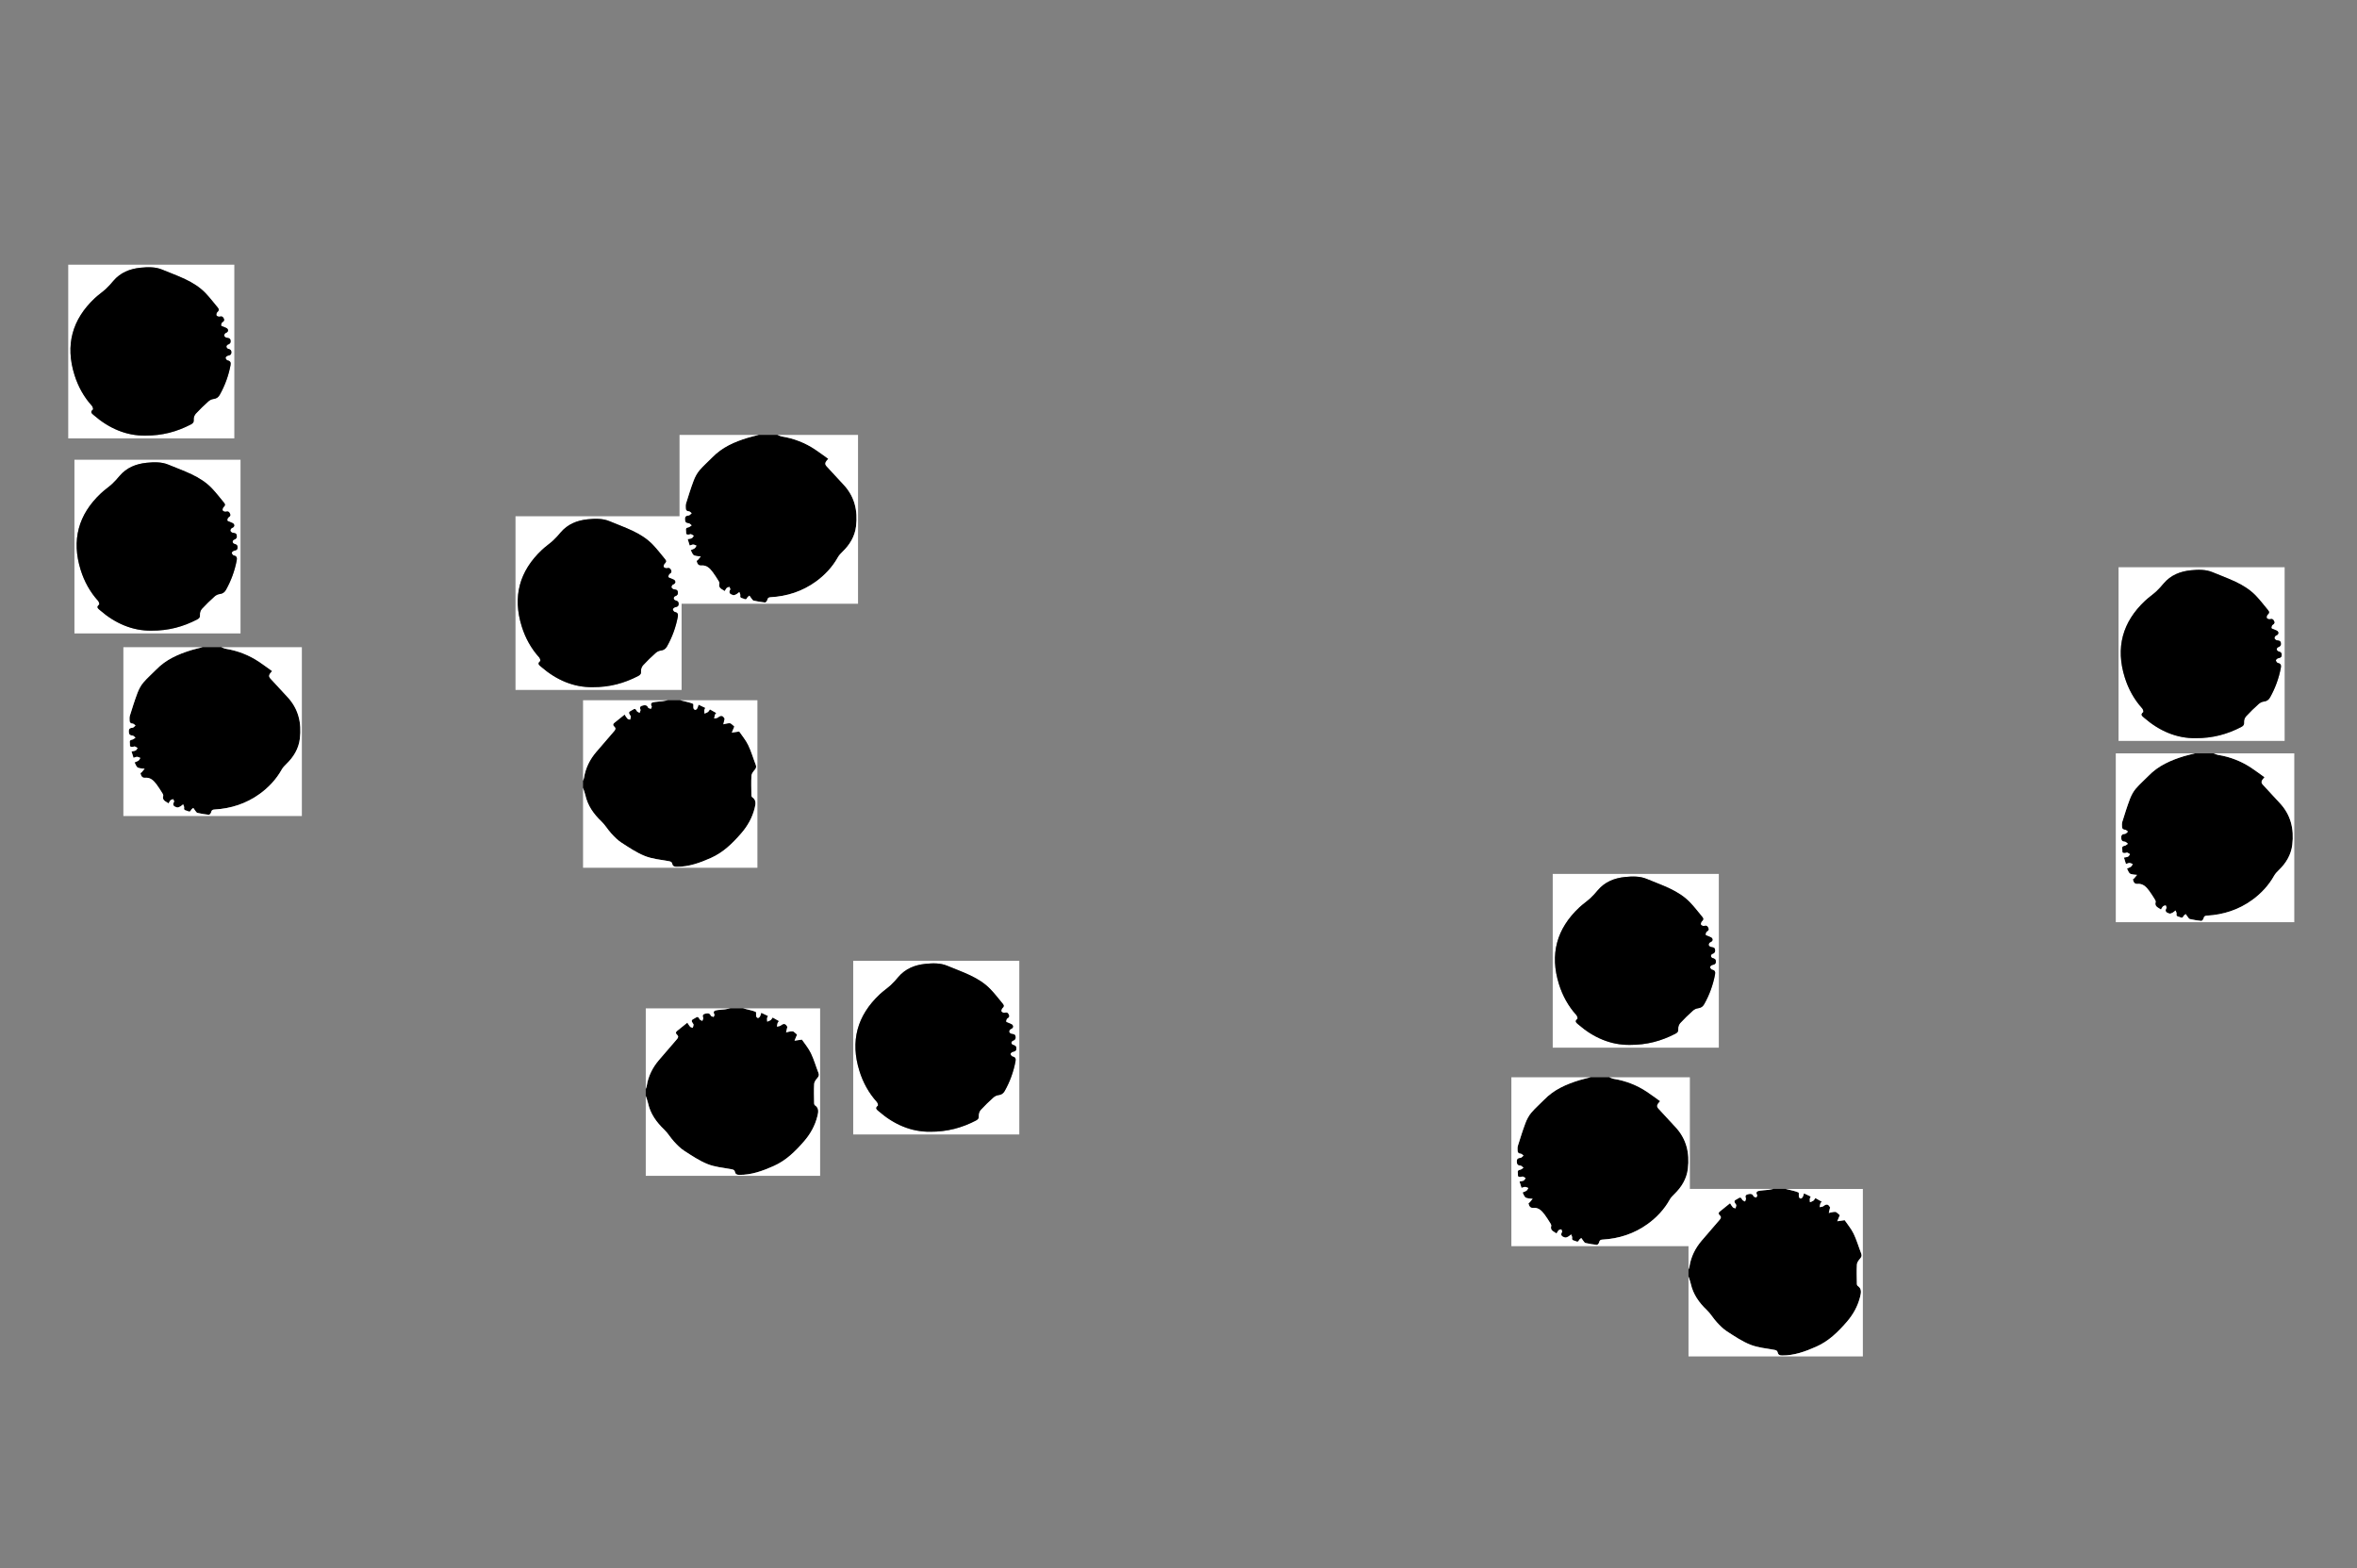 <?xml version="1.0" encoding="utf-8"?>
<!-- Generator: Adobe Illustrator 16.0.0, SVG Export Plug-In . SVG Version: 6.00 Build 0)  -->
<!DOCTYPE svg PUBLIC "-//W3C//DTD SVG 1.1//EN" "http://www.w3.org/Graphics/SVG/1.1/DTD/svg11.dtd">
<svg version="1.1" id="Water_1_" xmlns="http://www.w3.org/2000/svg" xmlns:xlink="http://www.w3.org/1999/xlink" x="0px" y="0px"
	 width="3420px" height="2275px" viewBox="0 0 3420 2275" enable-background="new 0 0 3420 2275" xml:space="preserve">
<rect x="0" y="0" width="3420" height="2275" fill="#808080" stroke="none"/>
<g id="US_Pacific_1_">
	<g id="Hawaiian_Preserve_xA0_Image_1_">
		<g>
			<g>
				<path fill="#FFFFFF" d="M108,919c0-84,0-168,0-252c80.333,0,160.667,0,241,0c0,84,0,168,0,252C268.667,919,188.333,919,108,919z
					 M219.889,915.005c24.837,0.122,45.935-5.781,65.944-16.101c3.116-1.607,4.692-3.285,4.276-7.32
					c-0.278-2.697,1.101-6.29,2.979-8.348c5.718-6.263,11.902-12.126,18.205-17.813c1.965-1.773,4.804-3.251,7.383-3.521
					c4.333-0.453,7.145-2.457,9.139-6c7.58-13.464,12.788-27.805,15.673-42.98c0.67-3.521,0.087-6.161-4.245-6.97
					c-1.245-0.231-2.762-2.302-2.957-3.696c-0.129-0.919,1.728-2.797,2.967-3.088c2.762-0.649,5.258-1.033,5.443-4.61
					c0.188-3.631-1.861-4.893-5.047-5.574c-0.924-0.198-2.058-1.851-2.127-2.899c-0.064-0.985,0.957-2.707,1.839-2.971
					c3.306-0.987,4.712-2.908,4.165-6.281c-0.583-3.591-3.463-3.291-6.069-3.882c-1.286-0.291-3.016-1.811-3.184-2.971
					c-0.172-1.192,1.036-3.42,2.126-3.802c3.081-1.077,4.268-3.224,2.956-5.676c-0.822-1.536-3.455-2.126-5.306-3.08
					c-1.458-0.752-4.063-1.245-4.2-2.149c-0.231-1.53,0.626-4.106,1.844-4.795c2.698-1.525,3.126-3.128,1.844-5.642
					c-1.206-2.364-2.688-3.361-5.628-2.464c-1.376,0.42-4.122-0.518-4.754-1.664c-0.626-1.134,0.075-3.955,1.17-4.889
					c2.478-2.111,2.792-3.947,0.802-6.327c-5.861-7.012-11.386-14.347-17.683-20.942c-17.278-18.099-40.876-25.009-62.984-34.319
					c-9.938-4.187-20.972-3.872-31.598-2.797c-15.343,1.552-29.068,6.938-39.409,19.135c-3.422,4.035-6.9,8.085-10.796,11.642
					c-5.155,4.705-11.019,8.642-16.105,13.412c-32.989,30.942-43.047,68.12-29.48,111.359c5.241,16.703,13.508,31.823,25.354,44.901
					c1.158,1.278,2.056,4.868,1.479,5.313c-4.864,3.749-1.313,5.961,1.246,8.192C167.191,904.597,192.482,915.399,219.889,915.005z"
					/>
				<path fill-rule="evenodd" clip-rule="evenodd" d="M219.889,915.005c-27.407,0.395-52.698-10.408-74.736-29.616
					c-2.56-2.231-6.11-4.443-1.246-8.192c0.578-0.445-0.321-4.035-1.479-5.313c-11.846-13.078-20.113-28.198-25.354-44.901
					c-13.567-43.239-3.509-80.417,29.48-111.359c5.086-4.771,10.95-8.707,16.105-13.412c3.896-3.557,7.375-7.606,10.796-11.642
					c10.34-12.196,24.065-17.583,39.409-19.135c10.626-1.075,21.66-1.39,31.598,2.797c22.107,9.311,45.706,16.221,62.984,34.319
					c6.297,6.596,11.822,13.931,17.683,20.942c1.99,2.38,1.676,4.216-0.802,6.327c-1.096,0.934-1.796,3.755-1.17,4.889
					c0.632,1.146,3.377,2.084,4.754,1.664c2.94-0.897,4.422,0.1,5.628,2.464c1.282,2.514,0.854,4.116-1.844,5.642
					c-1.218,0.688-2.075,3.265-1.844,4.795c0.137,0.904,2.743,1.397,4.2,2.149c1.851,0.954,4.484,1.544,5.306,3.08
					c1.312,2.452,0.125,4.599-2.956,5.676c-1.091,0.382-2.299,2.609-2.126,3.802c0.168,1.16,1.898,2.68,3.184,2.971
					c2.606,0.591,5.486,0.291,6.069,3.882c0.547,3.373-0.859,5.294-4.165,6.281c-0.882,0.264-1.903,1.985-1.839,2.971
					c0.069,1.049,1.203,2.701,2.127,2.899c3.186,0.682,5.235,1.943,5.047,5.574c-0.185,3.577-2.681,3.961-5.443,4.61
					c-1.24,0.291-3.096,2.169-2.967,3.088c0.195,1.395,1.712,3.465,2.957,3.696c4.332,0.809,4.915,3.448,4.245,6.97
					c-2.885,15.176-8.093,29.517-15.673,42.98c-1.995,3.543-4.807,5.547-9.139,6c-2.579,0.27-5.418,1.747-7.383,3.521
					c-6.303,5.688-12.487,11.551-18.205,17.813c-1.879,2.058-3.258,5.65-2.979,8.348c0.416,4.035-1.161,5.713-4.276,7.32
					C265.824,909.224,244.727,915.127,219.889,915.005z"/>
			</g>
		</g>
	</g>
	<g id="Poseidon_xA0_Image_1_">
		<g>
			<g>
				<path fill="#FFFFFF" d="M99,636c0-84,0-168,0-252c80.333,0,160.667,0,241,0c0,84,0,168,0,252C259.667,636,179.333,636,99,636z
					 M210.889,632.005c24.837,0.122,45.935-5.781,65.944-16.101c3.116-1.607,4.692-3.285,4.276-7.32
					c-0.278-2.697,1.101-6.29,2.979-8.348c5.718-6.263,11.902-12.126,18.205-17.813c1.965-1.773,4.804-3.251,7.383-3.521
					c4.333-0.453,7.145-2.457,9.139-6c7.58-13.464,12.788-27.805,15.673-42.98c0.67-3.521,0.087-6.161-4.245-6.97
					c-1.245-0.231-2.762-2.302-2.957-3.696c-0.129-0.919,1.728-2.797,2.967-3.088c2.762-0.649,5.258-1.033,5.443-4.61
					c0.188-3.631-1.861-4.893-5.047-5.574c-0.924-0.198-2.058-1.851-2.127-2.899c-0.064-0.985,0.957-2.707,1.839-2.971
					c3.306-0.987,4.712-2.908,4.165-6.281c-0.583-3.591-3.463-3.291-6.069-3.882c-1.286-0.291-3.016-1.811-3.184-2.971
					c-0.172-1.192,1.036-3.42,2.126-3.802c3.081-1.077,4.268-3.224,2.956-5.676c-0.822-1.536-3.455-2.126-5.306-3.08
					c-1.458-0.752-4.063-1.245-4.2-2.149c-0.231-1.53,0.626-4.106,1.844-4.795c2.698-1.525,3.126-3.128,1.844-5.642
					c-1.206-2.364-2.688-3.361-5.628-2.464c-1.376,0.42-4.122-0.518-4.754-1.664c-0.626-1.134,0.075-3.955,1.17-4.889
					c2.478-2.111,2.792-3.947,0.802-6.327c-5.861-7.012-11.386-14.347-17.683-20.942c-17.278-18.099-40.876-25.009-62.984-34.319
					c-9.938-4.187-20.972-3.872-31.598-2.797c-15.343,1.552-29.068,6.938-39.409,19.135c-3.422,4.035-6.9,8.085-10.796,11.642
					c-5.155,4.705-11.019,8.642-16.105,13.412c-32.989,30.942-43.047,68.12-29.48,111.359c5.241,16.703,13.508,31.823,25.354,44.901
					c1.158,1.278,2.056,4.868,1.479,5.313c-4.864,3.749-1.313,5.961,1.246,8.192C158.191,621.597,183.482,632.399,210.889,632.005z"
					/>
				<path fill-rule="evenodd" clip-rule="evenodd" d="M210.889,632.005c-27.407,0.395-52.698-10.408-74.736-29.616
					c-2.56-2.231-6.11-4.443-1.246-8.192c0.578-0.445-0.321-4.035-1.479-5.313c-11.846-13.078-20.113-28.198-25.354-44.901
					c-13.567-43.239-3.509-80.417,29.48-111.359c5.086-4.771,10.95-8.707,16.105-13.412c3.896-3.557,7.375-7.606,10.796-11.642
					c10.34-12.196,24.065-17.583,39.409-19.135c10.626-1.075,21.66-1.39,31.598,2.797c22.107,9.311,45.706,16.221,62.984,34.319
					c6.297,6.596,11.822,13.931,17.683,20.942c1.99,2.38,1.676,4.216-0.802,6.327c-1.096,0.934-1.796,3.755-1.17,4.889
					c0.632,1.146,3.377,2.084,4.754,1.664c2.94-0.897,4.422,0.1,5.628,2.464c1.282,2.514,0.854,4.116-1.844,5.642
					c-1.218,0.688-2.075,3.265-1.844,4.795c0.137,0.904,2.743,1.397,4.2,2.149c1.851,0.954,4.484,1.544,5.306,3.08
					c1.312,2.452,0.125,4.599-2.956,5.676c-1.091,0.382-2.299,2.609-2.126,3.802c0.168,1.16,1.898,2.68,3.184,2.971
					c2.606,0.591,5.486,0.291,6.069,3.882c0.547,3.373-0.859,5.294-4.165,6.281c-0.882,0.264-1.903,1.985-1.839,2.971
					c0.069,1.049,1.203,2.701,2.127,2.899c3.186,0.682,5.235,1.943,5.047,5.574c-0.185,3.577-2.681,3.961-5.443,4.61
					c-1.24,0.291-3.096,2.169-2.967,3.088c0.195,1.395,1.712,3.465,2.957,3.696c4.332,0.809,4.915,3.448,4.245,6.97
					c-2.885,15.176-8.093,29.517-15.673,42.98c-1.995,3.543-4.807,5.547-9.139,6c-2.579,0.27-5.418,1.747-7.383,3.521
					c-6.303,5.688-12.487,11.551-18.205,17.813c-1.879,2.058-3.258,5.65-2.979,8.348c0.416,4.035-1.161,5.713-4.276,7.32
					C256.824,626.224,235.727,632.127,210.889,632.005z"/>
			</g>
		</g>
	</g>
	<g id="New_Atlantis_xA0_Image_1_">
		<g>
			<g>
				<path d="M294,939c9,0,18,0,27,0c2.3,0.801,4.542,1.958,6.91,2.346c17.293,2.832,33.24,9.083,47.813,18.747
					c6.41,4.251,12.555,8.902,19.093,13.566c-3.463,3.98-6.259,6.791-2.444,10.841c8.175,8.678,16.072,17.618,24.271,26.271
					c16.317,17.22,21.219,37.917,18.484,60.807c-1.764,14.766-9.112,26.764-19.693,36.985c-2.481,2.396-4.992,4.996-6.651,7.97
					c-8,14.333-19.115,26.075-32.16,35.475c-19.372,13.957-41.537,21.182-65.478,22.502c-2.715,0.149-4.19,0.954-4.761,3.905
					c-0.286,1.478-2.285,3.849-3.316,3.753c-5.582-0.522-11.138-1.535-16.619-2.757c-1.223-0.272-2.18-2.004-3.128-3.171
					c-1.043-1.283-1.937-2.689-2.896-4.043c-1.136,1.053-2.762,1.897-3.315,3.197c-1.555,3.651-3.966,1.568-5.846,0.952
					c-1.919-0.628-4.85-0.63-4.079-4.388c0.307-1.497-0.933-3.312-1.469-4.981c-1.419,1.106-2.721,2.438-4.291,3.252
					c-1.427,0.739-3.344,1.601-4.699,1.208c-3.892-1.125-7.223-2.924-4.176-8.058c0.466-0.785-0.69-2.533-1.096-3.835
					c-1.296,0.438-2.904,0.544-3.813,1.396c-1.26,1.18-1.995,2.92-3.106,4.657c-4.082-2.95-9.59-4.197-7.704-10.962
					c0.293-1.052-0.517-2.612-1.198-3.7c-2.65-4.231-5.251-8.52-8.249-12.502c-4.243-5.638-8.8-10.765-17.076-10.012
					c-4.298,0.39-5.75-3.003-6.521-6.701c0.732-0.506,1.374-0.789,1.793-1.268c1.467-1.669,2.857-3.406,4.276-5.117
					c-2.075-0.195-4.182-0.229-6.215-0.636c-1.656-0.331-3.726-0.668-4.712-1.792c-1.552-1.77-2.348-4.202-3.651-6.716
					c2.317-1.063,4.283-1.63,5.813-2.778c1.132-0.851,1.697-2.458,2.515-3.728c-1.54-0.567-3.065-1.536-4.623-1.59
					c-1.553-0.054-3.138,0.809-5.265,1.432c-0.988-3.155-1.886-6.022-2.901-9.262c2.528-0.545,4.477-0.584,5.995-1.411
					c1.224-0.667,1.928-2.287,2.862-3.484c-1.28-0.787-2.484-1.798-3.871-2.274c-0.821-0.281-1.927,0.331-2.916,0.456
					c-2.326,0.297-4.761,0.275-4.348-2.971c0.336-2.646-2.207-6.64,3.207-7.418c1.724-0.249,3.245-1.914,4.858-2.931
					c-1.497-1.073-2.947-2.973-4.499-3.059c-4.231-0.234-5.182-2.229-5.213-6.083c-0.034-4.184,2.063-4.848,5.521-5.227
					c1.506-0.166,2.815-2.132,4.214-3.28c-1.355-0.947-2.663-2.597-4.077-2.693c-2.925-0.2-4.396-1.461-4.509-4.175
					c-0.102-2.427-0.296-5.025,0.408-7.28c3.47-11.104,6.902-22.239,11.018-33.11c2.012-5.315,4.807-10.648,8.448-14.959
					c5.665-6.709,12.465-12.444,18.586-18.784c14.196-14.703,32.167-22.54,51.228-28.383C283.083,941.561,288.574,940.387,294,939z"
					/>
				<path fill-rule="evenodd" clip-rule="evenodd" fill="#FFFFFF" d="M294,939c-5.426,1.387-10.917,2.561-16.265,4.2
					c-19.062,5.843-37.032,13.68-51.228,28.383c-6.121,6.34-12.921,12.075-18.586,18.784c-3.641,4.311-6.437,9.644-8.448,14.959
					c-4.116,10.871-7.548,22.007-11.018,33.11c-0.705,2.255-0.51,4.854-0.408,7.28c0.113,2.714,1.584,3.975,4.509,4.175
					c1.414,0.097,2.721,1.746,4.077,2.693c-1.399,1.148-2.708,3.114-4.214,3.28c-3.458,0.379-5.555,1.043-5.521,5.227
					c0.031,3.854,0.981,5.849,5.213,6.083c1.551,0.086,3.002,1.985,4.499,3.059c-1.613,1.017-3.134,2.682-4.858,2.931
					c-5.413,0.778-2.871,4.771-3.207,7.418c-0.413,3.246,2.022,3.268,4.348,2.971c0.989-0.125,2.094-0.737,2.916-0.456
					c1.387,0.477,2.591,1.487,3.871,2.274c-0.935,1.197-1.639,2.817-2.862,3.484c-1.519,0.827-3.467,0.866-5.995,1.411
					c1.015,3.239,1.913,6.106,2.901,9.262c2.126-0.623,3.711-1.485,5.265-1.432c1.558,0.054,3.083,1.022,4.623,1.59
					c-0.817,1.27-1.382,2.877-2.515,3.728c-1.53,1.148-3.496,1.715-5.813,2.778c1.304,2.514,2.099,4.946,3.651,6.716
					c0.986,1.124,3.056,1.461,4.712,1.792c2.033,0.407,4.14,0.44,6.215,0.636c-1.419,1.711-2.81,3.448-4.276,5.117
					c-0.42,0.479-1.062,0.762-1.793,1.268c0.771,3.698,2.223,7.091,6.521,6.701c8.276-0.753,12.833,4.374,17.076,10.012
					c2.997,3.982,5.598,8.271,8.249,12.502c0.681,1.088,1.491,2.648,1.198,3.7c-1.886,6.765,3.622,8.012,7.704,10.962
					c1.111-1.737,1.846-3.478,3.106-4.657c0.909-0.852,2.517-0.958,3.813-1.396c0.406,1.302,1.562,3.05,1.096,3.835
					c-3.046,5.134,0.285,6.933,4.176,8.058c1.354,0.393,3.272-0.469,4.699-1.208c1.57-0.813,2.872-2.146,4.291-3.252
					c0.536,1.67,1.776,3.484,1.469,4.981c-0.771,3.758,2.16,3.76,4.079,4.388c1.88,0.616,4.291,2.699,5.846-0.952
					c0.554-1.3,2.179-2.145,3.315-3.197c0.959,1.354,1.852,2.76,2.896,4.043c0.948,1.167,1.905,2.898,3.128,3.171
					c5.48,1.222,11.037,2.234,16.619,2.757c1.031,0.096,3.03-2.275,3.316-3.753c0.571-2.951,2.046-3.756,4.761-3.905
					c23.941-1.32,46.106-8.545,65.478-22.502c13.044-9.399,24.16-21.142,32.16-35.475c1.66-2.974,4.17-5.573,6.651-7.97
					c10.582-10.222,17.93-22.22,19.693-36.985c2.734-22.89-2.167-43.587-18.484-60.807c-8.2-8.653-16.097-17.594-24.271-26.271
					c-3.815-4.05-1.02-6.86,2.444-10.841c-6.539-4.664-12.683-9.315-19.093-13.566c-14.574-9.664-30.521-15.915-47.813-18.747
					c-2.368-0.388-4.61-1.545-6.91-2.346c39,0,78,0,117,0c0,81.667,0,163.333,0,245c-86.333,0-172.667,0-259,0
					c0-81.667,0-163.333,0-245C217.333,939,255.667,939,294,939z"/>
			</g>
		</g>
	</g>
</g>
<g id="North_Atlantic_1_">
	<g id="New_York_xA0_Image_1_">
		<g>
			<g>
				<path fill="#FFFFFF" d="M748,1001c0-84,0-168,0-252c80.333,0,160.667,0,241,0c0,84,0,168,0,252
					C908.667,1001,828.333,1001,748,1001z M859.889,997.005c24.837,0.122,45.935-5.781,65.944-16.101
					c3.116-1.607,4.692-3.285,4.276-7.32c-0.278-2.697,1.101-6.29,2.979-8.348c5.718-6.263,11.902-12.126,18.205-17.813
					c1.965-1.773,4.804-3.251,7.383-3.521c4.333-0.453,7.145-2.457,9.139-6c7.58-13.464,12.788-27.805,15.673-42.98
					c0.67-3.521,0.087-6.161-4.245-6.97c-1.245-0.231-2.762-2.302-2.957-3.696c-0.129-0.919,1.728-2.797,2.967-3.088
					c2.762-0.649,5.258-1.033,5.443-4.61c0.188-3.631-1.861-4.893-5.047-5.574c-0.924-0.198-2.058-1.851-2.127-2.899
					c-0.064-0.985,0.957-2.707,1.839-2.971c3.306-0.987,4.712-2.908,4.165-6.281c-0.583-3.591-3.463-3.291-6.069-3.882
					c-1.286-0.291-3.016-1.811-3.184-2.971c-0.172-1.192,1.036-3.42,2.126-3.802c3.081-1.077,4.268-3.224,2.956-5.676
					c-0.822-1.536-3.455-2.126-5.306-3.08c-1.458-0.752-4.063-1.245-4.2-2.149c-0.231-1.53,0.626-4.106,1.844-4.795
					c2.698-1.525,3.126-3.128,1.844-5.642c-1.206-2.364-2.688-3.361-5.628-2.464c-1.376,0.42-4.122-0.518-4.754-1.664
					c-0.626-1.134,0.075-3.955,1.17-4.889c2.478-2.111,2.792-3.947,0.802-6.327c-5.861-7.012-11.386-14.347-17.683-20.942
					c-17.278-18.099-40.876-25.009-62.984-34.319c-9.938-4.187-20.972-3.872-31.598-2.797c-15.343,1.552-29.068,6.938-39.409,19.135
					c-3.422,4.035-6.9,8.085-10.796,11.642c-5.155,4.705-11.019,8.642-16.105,13.412c-32.989,30.942-43.047,68.12-29.48,111.359
					c5.241,16.703,13.508,31.823,25.354,44.901c1.158,1.278,2.056,4.868,1.479,5.313c-4.864,3.749-1.313,5.961,1.246,8.192
					C807.191,986.597,832.482,997.399,859.889,997.005z"/>
				<path fill-rule="evenodd" clip-rule="evenodd" d="M859.889,997.005c-27.407,0.395-52.698-10.408-74.736-29.616
					c-2.56-2.231-6.11-4.443-1.246-8.192c0.578-0.445-0.321-4.035-1.479-5.313c-11.846-13.078-20.113-28.198-25.354-44.901
					c-13.567-43.239-3.509-80.417,29.48-111.359c5.086-4.771,10.95-8.707,16.105-13.412c3.896-3.557,7.375-7.606,10.796-11.642
					c10.34-12.196,24.065-17.583,39.409-19.135c10.626-1.075,21.66-1.39,31.598,2.797c22.107,9.311,45.706,16.221,62.984,34.319
					c6.297,6.596,11.822,13.931,17.683,20.942c1.99,2.38,1.676,4.216-0.802,6.327c-1.096,0.934-1.796,3.755-1.17,4.889
					c0.632,1.146,3.377,2.084,4.754,1.664c2.94-0.897,4.422,0.1,5.628,2.464c1.282,2.514,0.854,4.116-1.844,5.642
					c-1.218,0.688-2.075,3.265-1.844,4.795c0.137,0.904,2.743,1.397,4.2,2.149c1.851,0.954,4.484,1.544,5.306,3.08
					c1.312,2.452,0.125,4.599-2.956,5.676c-1.091,0.382-2.299,2.609-2.126,3.802c0.168,1.16,1.898,2.68,3.184,2.971
					c2.606,0.591,5.486,0.291,6.069,3.882c0.547,3.373-0.859,5.294-4.165,6.281c-0.882,0.264-1.903,1.985-1.839,2.971
					c0.069,1.049,1.203,2.701,2.127,2.899c3.186,0.682,5.235,1.943,5.047,5.574c-0.185,3.577-2.681,3.961-5.443,4.61
					c-1.24,0.291-3.096,2.169-2.967,3.088c0.195,1.395,1.712,3.465,2.957,3.696c4.332,0.809,4.915,3.448,4.245,6.97
					c-2.885,15.176-8.093,29.517-15.673,42.98c-1.995,3.543-4.807,5.547-9.139,6c-2.579,0.27-5.418,1.747-7.383,3.521
					c-6.303,5.688-12.487,11.551-18.205,17.813c-1.879,2.058-3.258,5.65-2.979,8.348c0.416,4.035-1.161,5.713-4.276,7.32
					C905.824,991.224,884.727,997.127,859.889,997.005z"/>
			</g>
		</g>
	</g>
	<g id="Nova_Brasilia_xA0_Image_1_">
		<g>
			<g>
				<path d="M969,1016c6,0,12,0,18,0c2.106,0.489,4.227,0.923,6.315,1.478c4.151,1.103,8.456,1.9,12.302,3.679
					c0.944,0.436,0.109,4.226,0.595,6.359c0.23,1.013,1.609,2.397,2.53,2.447c0.968,0.053,2.364-1.084,2.94-2.071
					c0.87-1.49,1.19-3.302,1.913-5.488c3.543,1.688,6.585,3.135,9.768,4.65c-0.666,1.517-1.333,2.395-1.393,3.312
					c-0.106,1.633,0.155,3.29,0.262,4.938c1.639-0.701,3.464-1.149,4.859-2.18c1.235-0.911,1.991-2.471,3.034-3.843
					c3.277,1.851,6.099,3.445,9.204,5.2c-0.863,1.133-1.718,1.822-1.983,2.692c-0.521,1.707-0.713,3.514-1.042,5.278
					c1.857-0.467,4.132-0.411,5.497-1.498c4.528-3.605,7.187-2.898,9.649,1.947c-0.798,3.408-1.335,5.698-1.872,7.988
					c2.189-0.501,4.357-1.153,6.574-1.449c1.432-0.19,3.256-0.355,4.337,0.344c2.181,1.411,3.976,3.421,5.01,4.353
					c-1.486,3.566-2.57,6.166-3.654,8.767c3.172-0.461,6.344-0.922,10.762-1.564c3.95,5.825,9.432,12.241,12.998,19.588
					c4.475,9.219,7.267,19.243,11.023,28.826c1.248,3.185,0.264,5.097-1.803,7.498c-2.038,2.366-4.328,5.448-4.487,8.328
					c-0.522,9.452-0.156,18.956-0.032,28.438c0.012,0.893,0.476,2.156,1.154,2.604c6.264,4.136,4.973,10.152,3.59,15.756
					c-3.406,13.794-10.1,25.828-19.482,36.637c-12.655,14.578-26.099,27.823-44.136,35.808c-15.929,7.051-32.006,12.93-49.75,12.78
					c-3.31-0.028-5.498-0.873-6.22-4.267c-0.626-2.942-2.575-3.446-5.379-3.951c-11.581-2.087-23.673-3.159-34.438-7.458
					c-12.023-4.802-23.06-12.312-34.035-19.402c-5.493-3.548-10.229-8.479-14.702-13.341c-5.037-5.477-8.814-12.188-14.166-17.283
					c-11.337-10.796-20.021-22.905-23.448-38.43c-0.786-3.559-2.18-6.983-3.294-10.471c0-3.333,0-6.667,0-10
					c0.484-1.524,1.175-3.018,1.421-4.58c2.231-14.159,8.401-26.46,17.604-37.3c8.702-10.25,17.464-20.45,26.323-30.564
					c2.062-2.353,2.316-4.28-0.051-6.367c-2.09-1.842-2.092-3.651,0.055-5.392c4.834-3.919,9.699-7.801,14.972-12.036
					c1.681,2.521,2.649,4.483,4.106,5.963c0.86,0.874,2.497,0.984,3.784,1.438c0.4-1.443,1.044-2.877,1.105-4.335
					c0.037-0.854-0.772-1.807-1.343-2.614c-3.656-5.168,1.569-5.444,3.966-7.343c2.93-2.322,4.548-1.453,6.069,1.751
					c0.587,1.236,2.66,1.768,4.055,2.62c0.463-1.582,1.733-3.497,1.242-4.685c-1.748-4.228,0.558-5.302,3.85-6.047
					c3.189-0.721,5.71-0.45,7.247,3.134c0.429,1,2.641,1.236,4.035,1.822c0.454-1.136,1.622-2.658,1.249-3.346
					c-3.076-5.681,1.196-6.071,4.755-6.669c3.426-0.575,6.94-0.597,10.395-1.029C963.576,1017.079,966.281,1016.483,969,1016z"/>
				<path fill-rule="evenodd" clip-rule="evenodd" fill="#FFFFFF" d="M846,1143c1.114,3.487,2.508,6.912,3.294,10.471
					c3.427,15.524,12.11,27.634,23.448,38.43c5.351,5.096,9.128,11.807,14.166,17.283c4.473,4.862,9.209,9.793,14.702,13.341
					c10.975,7.091,22.011,14.601,34.035,19.402c10.765,4.299,22.857,5.371,34.438,7.458c2.804,0.505,4.752,1.009,5.379,3.951
					c0.722,3.394,2.91,4.238,6.22,4.267c17.745,0.149,33.822-5.729,49.75-12.78c18.037-7.984,31.481-21.229,44.136-35.808
					c9.382-10.809,16.076-22.843,19.482-36.637c1.383-5.604,2.674-11.62-3.59-15.756c-0.679-0.448-1.143-1.712-1.154-2.604
					c-0.124-9.482-0.49-18.986,0.032-28.438c0.159-2.88,2.449-5.962,4.487-8.328c2.067-2.401,3.051-4.313,1.803-7.498
					c-3.756-9.583-6.548-19.607-11.023-28.826c-3.565-7.347-9.047-13.763-12.998-19.588c-4.418,0.643-7.59,1.104-10.762,1.564
					c1.083-2.601,2.167-5.2,3.654-8.767c-1.034-0.932-2.829-2.941-5.01-4.353c-1.081-0.699-2.905-0.534-4.337-0.344
					c-2.216,0.296-4.385,0.948-6.574,1.449c0.537-2.29,1.073-4.58,1.872-7.988c-2.462-4.846-5.121-5.553-9.649-1.947
					c-1.365,1.087-3.639,1.031-5.497,1.498c0.328-1.765,0.521-3.571,1.042-5.278c0.266-0.87,1.12-1.56,1.983-2.692
					c-3.104-1.755-5.927-3.35-9.204-5.2c-1.042,1.372-1.799,2.932-3.034,3.843c-1.396,1.03-3.221,1.479-4.859,2.18
					c-0.107-1.647-0.369-3.305-0.262-4.938c0.06-0.918,0.727-1.796,1.393-3.312c-3.183-1.516-6.225-2.963-9.768-4.65
					c-0.723,2.187-1.043,3.998-1.913,5.488c-0.576,0.987-1.972,2.124-2.94,2.071c-0.921-0.05-2.3-1.435-2.53-2.447
					c-0.486-2.134,0.349-5.924-0.595-6.359c-3.846-1.778-8.151-2.576-12.302-3.679c-2.089-0.555-4.209-0.988-6.315-1.478
					c37.333,0,74.667,0,112,0c0,81,0,162,0,243c-84.333,0-168.667,0-253,0C846,1220.333,846,1181.667,846,1143z"/>
				<path fill-rule="evenodd" clip-rule="evenodd" fill="#FFFFFF" d="M969,1016c-2.719,0.483-5.424,1.079-8.161,1.421
					c-3.455,0.433-6.969,0.454-10.395,1.029c-3.559,0.598-7.831,0.988-4.755,6.669c0.373,0.688-0.795,2.21-1.249,3.346
					c-1.394-0.586-3.606-0.822-4.035-1.822c-1.536-3.584-4.058-3.854-7.247-3.134c-3.292,0.745-5.598,1.819-3.85,6.047
					c0.491,1.188-0.779,3.103-1.242,4.685c-1.396-0.853-3.468-1.384-4.055-2.62c-1.521-3.204-3.139-4.073-6.069-1.751
					c-2.396,1.898-7.622,2.175-3.966,7.343c0.571,0.808,1.379,1.76,1.343,2.614c-0.062,1.458-0.706,2.892-1.105,4.335
					c-1.287-0.453-2.923-0.563-3.784-1.438c-1.457-1.479-2.425-3.441-4.106-5.963c-5.273,4.235-10.138,8.117-14.972,12.036
					c-2.147,1.74-2.146,3.55-0.055,5.392c2.368,2.087,2.113,4.015,0.051,6.367c-8.859,10.114-17.621,20.314-26.323,30.564
					c-9.203,10.84-15.373,23.141-17.604,37.3c-0.246,1.562-0.937,3.056-1.421,4.58c0-38.919,0-77.838,0-117
					C887,1016,928,1016,969,1016z"/>
			</g>
		</g>
	</g>
	<g id="Western_Ireland_xA0_Image_1_">
		<g>
			<g>
				<path d="M1101,631c9,0,18,0,27,0c2.3,0.801,4.542,1.958,6.91,2.346c17.293,2.832,33.24,9.083,47.813,18.747
					c6.41,4.251,12.555,8.902,19.093,13.566c-3.463,3.98-6.259,6.791-2.444,10.841c8.175,8.678,16.072,17.618,24.271,26.271
					c16.317,17.22,21.219,37.917,18.484,60.807c-1.764,14.766-9.112,26.764-19.693,36.985c-2.481,2.396-4.992,4.996-6.651,7.97
					c-8,14.333-19.115,26.075-32.16,35.475c-19.372,13.957-41.537,21.182-65.478,22.502c-2.715,0.149-4.19,0.954-4.761,3.905
					c-0.286,1.478-2.285,3.849-3.316,3.753c-5.582-0.522-11.138-1.535-16.619-2.757c-1.223-0.272-2.18-2.004-3.128-3.171
					c-1.043-1.283-1.937-2.689-2.896-4.043c-1.136,1.053-2.762,1.897-3.315,3.197c-1.555,3.651-3.966,1.568-5.846,0.952
					c-1.919-0.628-4.85-0.63-4.079-4.388c0.307-1.497-0.933-3.312-1.469-4.981c-1.419,1.106-2.721,2.438-4.291,3.252
					c-1.427,0.739-3.344,1.601-4.699,1.208c-3.892-1.125-7.223-2.924-4.176-8.058c0.466-0.785-0.69-2.533-1.096-3.835
					c-1.296,0.438-2.904,0.544-3.813,1.396c-1.26,1.18-1.995,2.92-3.106,4.657c-4.082-2.95-9.59-4.197-7.704-10.962
					c0.293-1.052-0.517-2.612-1.198-3.7c-2.65-4.231-5.251-8.52-8.249-12.502c-4.243-5.638-8.8-10.765-17.076-10.012
					c-4.298,0.39-5.75-3.003-6.521-6.701c0.732-0.506,1.374-0.789,1.793-1.268c1.467-1.669,2.857-3.406,4.276-5.117
					c-2.075-0.195-4.182-0.229-6.215-0.636c-1.656-0.331-3.726-0.668-4.712-1.792c-1.552-1.77-2.348-4.202-3.651-6.716
					c2.317-1.063,4.283-1.63,5.813-2.778c1.132-0.851,1.697-2.458,2.515-3.728c-1.54-0.567-3.065-1.536-4.623-1.59
					c-1.553-0.054-3.138,0.809-5.265,1.432c-0.988-3.155-1.886-6.022-2.901-9.262c2.528-0.545,4.477-0.584,5.995-1.411
					c1.224-0.667,1.928-2.287,2.862-3.484c-1.28-0.787-2.484-1.798-3.871-2.274c-0.821-0.281-1.927,0.331-2.916,0.456
					c-2.326,0.297-4.761,0.275-4.348-2.971c0.336-2.646-2.207-6.64,3.207-7.418c1.724-0.249,3.245-1.914,4.858-2.931
					c-1.497-1.073-2.947-2.973-4.499-3.059c-4.231-0.234-5.182-2.229-5.213-6.083c-0.034-4.184,2.063-4.848,5.521-5.227
					c1.506-0.166,2.815-2.132,4.214-3.28c-1.355-0.947-2.663-2.597-4.077-2.693c-2.925-0.2-4.396-1.461-4.509-4.175
					c-0.102-2.427-0.296-5.025,0.408-7.28c3.47-11.104,6.902-22.239,11.018-33.11c2.012-5.315,4.807-10.648,8.448-14.959
					c5.665-6.709,12.465-12.444,18.586-18.784c14.196-14.703,32.167-22.54,51.228-28.383
					C1090.083,633.561,1095.574,632.387,1101,631z"/>
				<path fill-rule="evenodd" clip-rule="evenodd" fill="#FFFFFF" d="M1101,631c-5.426,1.387-10.917,2.561-16.265,4.2
					c-19.062,5.843-37.032,13.68-51.228,28.383c-6.121,6.34-12.921,12.075-18.586,18.784c-3.641,4.311-6.437,9.644-8.448,14.959
					c-4.116,10.871-7.548,22.007-11.018,33.11c-0.705,2.255-0.51,4.854-0.408,7.28c0.113,2.714,1.584,3.975,4.509,4.175
					c1.414,0.097,2.721,1.746,4.077,2.693c-1.399,1.148-2.708,3.114-4.214,3.28c-3.458,0.379-5.555,1.043-5.521,5.227
					c0.031,3.854,0.981,5.849,5.213,6.083c1.551,0.086,3.002,1.985,4.499,3.059c-1.613,1.017-3.134,2.682-4.858,2.931
					c-5.413,0.778-2.871,4.771-3.207,7.418c-0.413,3.246,2.022,3.268,4.348,2.971c0.989-0.125,2.094-0.737,2.916-0.456
					c1.387,0.477,2.591,1.487,3.871,2.274c-0.935,1.197-1.639,2.817-2.862,3.484c-1.519,0.827-3.467,0.866-5.995,1.411
					c1.015,3.239,1.913,6.106,2.901,9.262c2.126-0.623,3.711-1.485,5.265-1.432c1.558,0.054,3.083,1.022,4.623,1.59
					c-0.817,1.27-1.382,2.877-2.515,3.728c-1.53,1.148-3.496,1.715-5.813,2.778c1.304,2.514,2.099,4.946,3.651,6.716
					c0.986,1.124,3.056,1.461,4.712,1.792c2.033,0.407,4.14,0.44,6.215,0.636c-1.419,1.711-2.81,3.448-4.276,5.117
					c-0.42,0.479-1.062,0.762-1.793,1.268c0.771,3.698,2.223,7.091,6.521,6.701c8.276-0.753,12.833,4.374,17.076,10.012
					c2.997,3.982,5.598,8.271,8.249,12.502c0.681,1.088,1.491,2.648,1.198,3.7c-1.886,6.765,3.622,8.012,7.704,10.962
					c1.111-1.737,1.846-3.478,3.106-4.657c0.909-0.852,2.517-0.958,3.813-1.396c0.406,1.302,1.562,3.05,1.096,3.835
					c-3.046,5.134,0.285,6.933,4.176,8.058c1.354,0.393,3.272-0.469,4.699-1.208c1.57-0.813,2.872-2.146,4.291-3.252
					c0.536,1.67,1.776,3.484,1.469,4.981c-0.771,3.758,2.16,3.76,4.079,4.388c1.88,0.616,4.291,2.699,5.846-0.952
					c0.554-1.3,2.179-2.145,3.315-3.197c0.959,1.354,1.852,2.76,2.896,4.043c0.948,1.167,1.905,2.898,3.128,3.171
					c5.48,1.222,11.037,2.234,16.619,2.757c1.031,0.096,3.03-2.275,3.316-3.753c0.571-2.951,2.046-3.756,4.761-3.905
					c23.941-1.32,46.106-8.545,65.478-22.502c13.044-9.399,24.16-21.142,32.16-35.475c1.66-2.974,4.17-5.573,6.651-7.97
					c10.582-10.222,17.93-22.22,19.693-36.985c2.734-22.89-2.167-43.587-18.484-60.807c-8.2-8.653-16.097-17.594-24.271-26.271
					c-3.815-4.05-1.02-6.86,2.444-10.841c-6.539-4.664-12.683-9.315-19.093-13.566c-14.574-9.664-30.521-15.915-47.813-18.747
					c-2.368-0.388-4.61-1.545-6.91-2.346c39,0,78,0,117,0c0,81.667,0,163.333,0,245c-86.333,0-172.667,0-259,0
					c0-81.667,0-163.333,0-245C1024.333,631,1062.667,631,1101,631z"/>
			</g>
		</g>
	</g>
</g>
<g id="South_Atlantic_1_">
	<g id="Neo_Paulo_xA0_Image_1_">
		<g>
			<g>
				<path d="M1060,1463c6,0,12,0,18,0c2.106,0.489,4.227,0.923,6.315,1.478c4.151,1.103,8.456,1.9,12.302,3.679
					c0.944,0.436,0.109,4.226,0.595,6.359c0.23,1.013,1.609,2.397,2.53,2.447c0.968,0.053,2.364-1.084,2.94-2.071
					c0.87-1.49,1.19-3.302,1.913-5.488c3.543,1.688,6.585,3.135,9.768,4.65c-0.666,1.517-1.333,2.395-1.393,3.312
					c-0.106,1.633,0.155,3.29,0.262,4.938c1.639-0.701,3.464-1.149,4.859-2.18c1.235-0.911,1.991-2.471,3.034-3.843
					c3.277,1.851,6.099,3.445,9.204,5.2c-0.863,1.133-1.718,1.822-1.983,2.692c-0.521,1.707-0.713,3.514-1.042,5.278
					c1.857-0.467,4.132-0.411,5.497-1.498c4.528-3.605,7.187-2.898,9.649,1.947c-0.798,3.408-1.335,5.698-1.872,7.988
					c2.189-0.501,4.357-1.153,6.574-1.449c1.432-0.19,3.256-0.355,4.337,0.344c2.181,1.411,3.976,3.421,5.01,4.353
					c-1.486,3.566-2.57,6.166-3.654,8.767c3.172-0.461,6.344-0.922,10.762-1.564c3.95,5.825,9.432,12.241,12.998,19.588
					c4.475,9.219,7.267,19.243,11.023,28.826c1.248,3.185,0.264,5.097-1.803,7.498c-2.038,2.366-4.328,5.448-4.487,8.328
					c-0.522,9.452-0.156,18.956-0.032,28.438c0.012,0.893,0.476,2.156,1.154,2.604c6.264,4.136,4.973,10.152,3.59,15.756
					c-3.406,13.794-10.1,25.828-19.482,36.637c-12.655,14.578-26.099,27.823-44.136,35.808c-15.929,7.051-32.006,12.93-49.75,12.78
					c-3.31-0.028-5.498-0.873-6.22-4.267c-0.626-2.942-2.575-3.446-5.379-3.951c-11.581-2.087-23.673-3.159-34.438-7.458
					c-12.023-4.802-23.06-12.312-34.035-19.402c-5.493-3.548-10.229-8.479-14.702-13.341c-5.037-5.477-8.814-12.188-14.166-17.283
					c-11.337-10.796-20.021-22.905-23.448-38.43c-0.786-3.559-2.18-6.983-3.294-10.471c0-3.333,0-6.667,0-10
					c0.484-1.524,1.175-3.018,1.421-4.58c2.231-14.159,8.401-26.46,17.604-37.3c8.702-10.25,17.464-20.45,26.323-30.564
					c2.062-2.353,2.316-4.28-0.051-6.367c-2.09-1.842-2.092-3.651,0.055-5.392c4.834-3.919,9.699-7.801,14.972-12.036
					c1.681,2.521,2.649,4.483,4.106,5.963c0.86,0.874,2.497,0.984,3.784,1.438c0.4-1.443,1.044-2.877,1.105-4.335
					c0.037-0.854-0.772-1.807-1.343-2.614c-3.656-5.168,1.569-5.444,3.966-7.343c2.93-2.322,4.548-1.453,6.069,1.751
					c0.587,1.236,2.66,1.768,4.055,2.62c0.463-1.582,1.733-3.497,1.242-4.685c-1.748-4.228,0.558-5.302,3.85-6.047
					c3.189-0.721,5.71-0.45,7.247,3.134c0.429,1,2.641,1.236,4.035,1.822c0.454-1.136,1.622-2.658,1.249-3.346
					c-3.076-5.681,1.196-6.071,4.755-6.669c3.426-0.575,6.94-0.597,10.395-1.029C1054.576,1464.079,1057.281,1463.483,1060,1463z"/>
				<path fill-rule="evenodd" clip-rule="evenodd" fill="#FFFFFF" d="M937,1590c1.114,3.487,2.508,6.912,3.294,10.471
					c3.427,15.524,12.11,27.634,23.448,38.43c5.351,5.096,9.128,11.807,14.166,17.283c4.473,4.862,9.209,9.793,14.702,13.341
					c10.975,7.091,22.011,14.601,34.035,19.402c10.765,4.299,22.857,5.371,34.438,7.458c2.804,0.505,4.752,1.009,5.379,3.951
					c0.722,3.394,2.91,4.238,6.22,4.267c17.745,0.149,33.822-5.729,49.75-12.78c18.037-7.984,31.481-21.229,44.136-35.808
					c9.382-10.809,16.076-22.843,19.482-36.637c1.383-5.604,2.674-11.62-3.59-15.756c-0.679-0.448-1.143-1.712-1.154-2.604
					c-0.124-9.482-0.49-18.986,0.032-28.438c0.159-2.88,2.449-5.962,4.487-8.328c2.067-2.401,3.051-4.313,1.803-7.498
					c-3.756-9.583-6.548-19.607-11.023-28.826c-3.565-7.347-9.047-13.763-12.998-19.588c-4.418,0.643-7.59,1.104-10.762,1.564
					c1.083-2.601,2.167-5.2,3.654-8.767c-1.034-0.932-2.829-2.941-5.01-4.353c-1.081-0.699-2.905-0.534-4.337-0.344
					c-2.216,0.296-4.385,0.948-6.574,1.449c0.537-2.29,1.073-4.58,1.872-7.988c-2.462-4.846-5.121-5.553-9.649-1.947
					c-1.365,1.087-3.639,1.031-5.497,1.498c0.328-1.765,0.521-3.571,1.042-5.278c0.266-0.87,1.12-1.56,1.983-2.692
					c-3.104-1.755-5.927-3.35-9.204-5.2c-1.042,1.372-1.799,2.932-3.034,3.843c-1.396,1.03-3.221,1.479-4.859,2.18
					c-0.107-1.647-0.369-3.305-0.262-4.938c0.06-0.918,0.727-1.796,1.393-3.312c-3.183-1.516-6.225-2.963-9.768-4.65
					c-0.723,2.187-1.043,3.998-1.913,5.488c-0.576,0.987-1.972,2.124-2.94,2.071c-0.921-0.05-2.3-1.435-2.53-2.447
					c-0.486-2.134,0.349-5.924-0.595-6.359c-3.846-1.778-8.151-2.576-12.302-3.679c-2.089-0.555-4.209-0.988-6.315-1.478
					c37.333,0,74.667,0,112,0c0,81,0,162,0,243c-84.333,0-168.667,0-253,0C937,1667.333,937,1628.667,937,1590z"/>
				<path fill-rule="evenodd" clip-rule="evenodd" fill="#FFFFFF" d="M1060,1463c-2.719,0.483-5.424,1.079-8.161,1.421
					c-3.455,0.433-6.969,0.454-10.395,1.029c-3.559,0.598-7.831,0.988-4.755,6.669c0.373,0.688-0.795,2.21-1.249,3.346
					c-1.394-0.586-3.606-0.822-4.035-1.822c-1.536-3.584-4.058-3.854-7.247-3.134c-3.292,0.745-5.598,1.819-3.85,6.047
					c0.491,1.188-0.779,3.103-1.242,4.685c-1.396-0.853-3.468-1.384-4.055-2.62c-1.521-3.204-3.139-4.073-6.069-1.751
					c-2.396,1.898-7.622,2.175-3.966,7.343c0.571,0.808,1.379,1.76,1.343,2.614c-0.062,1.458-0.706,2.892-1.105,4.335
					c-1.287-0.453-2.923-0.563-3.784-1.438c-1.457-1.479-2.425-3.441-4.106-5.963c-5.273,4.235-10.138,8.117-14.972,12.036
					c-2.147,1.74-2.146,3.55-0.055,5.392c2.368,2.087,2.113,4.015,0.051,6.367c-8.859,10.114-17.621,20.314-26.323,30.564
					c-9.203,10.84-15.373,23.141-17.604,37.3c-0.246,1.562-0.937,3.056-1.421,4.58c0-38.919,0-77.838,0-117
					C978,1463,1019,1463,1060,1463z"/>
			</g>
		</g>
	</g>
	<g id="The_Ivory_Reef_xA0_Image_1_">
		<g>
			<g>
				<path fill="#FFFFFF" d="M1238,1646c0-84,0-168,0-252c80.333,0,160.667,0,241,0c0,84,0,168,0,252
					C1398.667,1646,1318.333,1646,1238,1646z M1349.889,1642.005c24.837,0.122,45.935-5.781,65.944-16.101
					c3.116-1.607,4.692-3.285,4.276-7.32c-0.278-2.697,1.101-6.29,2.979-8.348c5.718-6.263,11.902-12.126,18.205-17.813
					c1.965-1.773,4.804-3.251,7.383-3.521c4.333-0.453,7.145-2.457,9.139-6c7.58-13.464,12.788-27.805,15.673-42.98
					c0.67-3.521,0.087-6.161-4.245-6.97c-1.245-0.231-2.762-2.302-2.957-3.696c-0.129-0.919,1.728-2.797,2.967-3.088
					c2.762-0.649,5.258-1.033,5.443-4.61c0.188-3.631-1.861-4.893-5.047-5.574c-0.924-0.198-2.058-1.851-2.127-2.899
					c-0.064-0.985,0.957-2.707,1.839-2.971c3.306-0.987,4.712-2.908,4.165-6.281c-0.583-3.591-3.463-3.291-6.069-3.882
					c-1.286-0.291-3.016-1.811-3.184-2.971c-0.172-1.192,1.036-3.42,2.126-3.802c3.081-1.077,4.268-3.224,2.956-5.676
					c-0.822-1.536-3.455-2.126-5.306-3.08c-1.458-0.752-4.063-1.245-4.2-2.149c-0.231-1.53,0.626-4.106,1.844-4.795
					c2.698-1.525,3.126-3.128,1.844-5.642c-1.206-2.364-2.688-3.361-5.628-2.464c-1.376,0.42-4.122-0.518-4.754-1.664
					c-0.626-1.134,0.075-3.955,1.17-4.889c2.478-2.111,2.792-3.947,0.802-6.327c-5.861-7.012-11.386-14.347-17.683-20.942
					c-17.278-18.099-40.876-25.009-62.984-34.319c-9.938-4.187-20.972-3.872-31.598-2.797c-15.343,1.552-29.068,6.938-39.409,19.135
					c-3.422,4.035-6.9,8.085-10.796,11.642c-5.155,4.705-11.019,8.642-16.105,13.412c-32.989,30.942-43.047,68.12-29.48,111.359
					c5.241,16.703,13.508,31.823,25.354,44.901c1.158,1.278,2.056,4.868,1.479,5.313c-4.864,3.749-1.313,5.961,1.246,8.192
					C1297.191,1631.597,1322.482,1642.399,1349.889,1642.005z"/>
				<path fill-rule="evenodd" clip-rule="evenodd" d="M1349.889,1642.005c-27.407,0.395-52.698-10.408-74.736-29.616
					c-2.56-2.231-6.11-4.443-1.246-8.192c0.578-0.445-0.321-4.035-1.479-5.313c-11.846-13.078-20.113-28.198-25.354-44.901
					c-13.567-43.239-3.509-80.417,29.48-111.359c5.086-4.771,10.95-8.707,16.105-13.412c3.896-3.557,7.375-7.606,10.796-11.642
					c10.34-12.196,24.065-17.583,39.409-19.135c10.626-1.075,21.66-1.39,31.598,2.797c22.107,9.311,45.706,16.221,62.984,34.319
					c6.297,6.596,11.822,13.931,17.683,20.942c1.99,2.38,1.676,4.216-0.802,6.327c-1.096,0.934-1.796,3.755-1.17,4.889
					c0.632,1.146,3.377,2.084,4.754,1.664c2.94-0.897,4.422,0.1,5.628,2.464c1.282,2.514,0.854,4.116-1.844,5.642
					c-1.218,0.688-2.075,3.265-1.844,4.795c0.137,0.904,2.743,1.397,4.2,2.149c1.851,0.954,4.484,1.544,5.306,3.08
					c1.312,2.452,0.125,4.599-2.956,5.676c-1.091,0.382-2.299,2.609-2.126,3.802c0.168,1.16,1.898,2.68,3.184,2.971
					c2.606,0.591,5.486,0.291,6.069,3.882c0.547,3.373-0.859,5.294-4.165,6.281c-0.882,0.264-1.903,1.985-1.839,2.971
					c0.069,1.049,1.203,2.701,2.127,2.899c3.186,0.682,5.235,1.943,5.047,5.574c-0.185,3.577-2.681,3.961-5.443,4.61
					c-1.24,0.291-3.096,2.169-2.967,3.088c0.195,1.395,1.712,3.465,2.957,3.696c4.332,0.809,4.915,3.448,4.245,6.97
					c-2.885,15.176-8.093,29.517-15.673,42.98c-1.995,3.543-4.807,5.547-9.139,6c-2.579,0.27-5.418,1.747-7.383,3.521
					c-6.303,5.688-12.487,11.551-18.205,17.813c-1.879,2.058-3.258,5.65-2.979,8.348c0.416,4.035-1.161,5.713-4.276,7.32
					C1395.824,1636.224,1374.727,1642.127,1349.889,1642.005z"/>
			</g>
		</g>
	</g>
</g>
<g id="Indian_1_">
	<g id="Akara_xA0_Image_1_">
		<g>
			<g>
				<path d="M2573,1725c6,0,12,0,18,0c2.105,0.489,4.227,0.923,6.315,1.478c4.151,1.103,8.456,1.9,12.302,3.679
					c0.944,0.436,0.109,4.226,0.596,6.359c0.23,1.013,1.609,2.397,2.53,2.447c0.968,0.053,2.364-1.084,2.94-2.071
					c0.869-1.49,1.189-3.302,1.912-5.488c3.543,1.688,6.585,3.135,9.768,4.65c-0.666,1.517-1.332,2.395-1.393,3.312
					c-0.105,1.633,0.155,3.29,0.263,4.938c1.639-0.701,3.464-1.149,4.859-2.18c1.235-0.911,1.991-2.471,3.034-3.843
					c3.276,1.851,6.099,3.445,9.203,5.2c-0.863,1.133-1.718,1.822-1.983,2.692c-0.521,1.707-0.714,3.514-1.042,5.278
					c1.857-0.467,4.133-0.411,5.497-1.498c4.528-3.605,7.187-2.898,9.649,1.947c-0.799,3.408-1.336,5.698-1.872,7.988
					c2.188-0.501,4.357-1.153,6.573-1.449c1.433-0.19,3.256-0.355,4.338,0.344c2.181,1.411,3.976,3.421,5.01,4.353
					c-1.486,3.566-2.57,6.166-3.654,8.767c3.172-0.461,6.344-0.922,10.762-1.564c3.951,5.825,9.433,12.241,12.998,19.588
					c4.475,9.219,7.267,19.243,11.023,28.826c1.248,3.185,0.264,5.097-1.804,7.498c-2.038,2.366-4.327,5.448-4.487,8.328
					c-0.521,9.452-0.156,18.956-0.031,28.438c0.012,0.893,0.475,2.156,1.154,2.604c6.264,4.136,4.973,10.152,3.59,15.756
					c-3.406,13.794-10.101,25.828-19.482,36.637c-12.655,14.578-26.1,27.823-44.137,35.808c-15.929,7.051-32.006,12.93-49.75,12.78
					c-3.311-0.028-5.498-0.873-6.221-4.267c-0.627-2.942-2.574-3.446-5.379-3.951c-11.58-2.087-23.674-3.159-34.438-7.458
					c-12.023-4.802-23.061-12.312-34.035-19.402c-5.493-3.548-10.229-8.479-14.702-13.341c-5.037-5.477-8.814-12.188-14.165-17.283
					c-11.338-10.796-20.021-22.905-23.448-38.43c-0.786-3.559-2.18-6.983-3.294-10.471c0-3.333,0-6.667,0-10
					c0.484-1.524,1.176-3.018,1.422-4.58c2.23-14.159,8.4-26.46,17.604-37.3c8.702-10.25,17.464-20.45,26.323-30.564
					c2.062-2.353,2.316-4.28-0.052-6.367c-2.09-1.842-2.092-3.651,0.056-5.392c4.835-3.919,9.698-7.801,14.972-12.036
					c1.682,2.521,2.649,4.483,4.106,5.963c0.86,0.874,2.497,0.984,3.784,1.438c0.399-1.443,1.043-2.877,1.105-4.335
					c0.036-0.854-0.772-1.807-1.344-2.614c-3.655-5.168,1.57-5.444,3.967-7.343c2.93-2.322,4.547-1.453,6.068,1.751
					c0.588,1.236,2.66,1.768,4.055,2.62c0.463-1.582,1.734-3.497,1.242-4.685c-1.747-4.228,0.559-5.302,3.851-6.047
					c3.188-0.721,5.71-0.45,7.247,3.134c0.428,1,2.641,1.236,4.034,1.822c0.454-1.136,1.622-2.658,1.249-3.346
					c-3.076-5.681,1.195-6.071,4.755-6.669c3.426-0.575,6.94-0.597,10.396-1.029C2567.576,1726.079,2570.281,1725.483,2573,1725z"/>
				<path fill-rule="evenodd" clip-rule="evenodd" fill="#FFFFFF" d="M2450,1852c1.114,3.487,2.508,6.912,3.294,10.471
					c3.427,15.524,12.11,27.634,23.448,38.43c5.351,5.096,9.128,11.807,14.165,17.283c4.474,4.862,9.209,9.793,14.702,13.341
					c10.975,7.091,22.012,14.601,34.035,19.402c10.764,4.299,22.857,5.371,34.438,7.458c2.805,0.505,4.752,1.009,5.379,3.951
					c0.723,3.394,2.91,4.238,6.221,4.267c17.744,0.149,33.821-5.729,49.75-12.78c18.037-7.984,31.481-21.229,44.137-35.808
					c9.382-10.809,16.076-22.843,19.482-36.637c1.383-5.604,2.674-11.62-3.59-15.756c-0.68-0.448-1.143-1.712-1.154-2.604
					c-0.125-9.482-0.49-18.986,0.031-28.438c0.16-2.88,2.449-5.962,4.487-8.328c2.067-2.401,3.052-4.313,1.804-7.498
					c-3.757-9.583-6.549-19.607-11.023-28.826c-3.565-7.347-9.047-13.763-12.998-19.588c-4.418,0.643-7.59,1.104-10.762,1.564
					c1.084-2.601,2.168-5.2,3.654-8.767c-1.034-0.932-2.829-2.941-5.01-4.353c-1.082-0.699-2.905-0.534-4.338-0.344
					c-2.216,0.296-4.385,0.948-6.573,1.449c0.536-2.29,1.073-4.58,1.872-7.988c-2.463-4.846-5.121-5.553-9.649-1.947
					c-1.364,1.087-3.64,1.031-5.497,1.498c0.328-1.765,0.521-3.571,1.042-5.278c0.266-0.87,1.12-1.56,1.983-2.692
					c-3.104-1.755-5.927-3.35-9.203-5.2c-1.043,1.372-1.799,2.932-3.034,3.843c-1.396,1.03-3.221,1.479-4.859,2.18
					c-0.107-1.647-0.368-3.305-0.263-4.938c0.061-0.918,0.727-1.796,1.393-3.312c-3.183-1.516-6.225-2.963-9.768-4.65
					c-0.723,2.187-1.043,3.998-1.912,5.488c-0.576,0.987-1.973,2.124-2.94,2.071c-0.921-0.05-2.3-1.435-2.53-2.447
					c-0.486-2.134,0.349-5.924-0.596-6.359c-3.846-1.778-8.15-2.576-12.302-3.679c-2.089-0.555-4.21-0.988-6.315-1.478
					c37.334,0,74.666,0,112,0c0,81,0,162,0,243c-84.334,0-168.666,0-253,0C2450,1929.333,2450,1890.667,2450,1852z"/>
				<path fill-rule="evenodd" clip-rule="evenodd" fill="#FFFFFF" d="M2573,1725c-2.719,0.483-5.424,1.079-8.16,1.421
					c-3.455,0.433-6.97,0.454-10.396,1.029c-3.56,0.598-7.831,0.988-4.755,6.669c0.373,0.688-0.795,2.21-1.249,3.346
					c-1.394-0.586-3.606-0.822-4.034-1.822c-1.537-3.584-4.059-3.854-7.247-3.134c-3.292,0.745-5.598,1.819-3.851,6.047
					c0.492,1.188-0.779,3.103-1.242,4.685c-1.395-0.853-3.467-1.384-4.055-2.62c-1.521-3.204-3.139-4.073-6.068-1.751
					c-2.396,1.898-7.622,2.175-3.967,7.343c0.571,0.808,1.38,1.76,1.344,2.614c-0.062,1.458-0.706,2.892-1.105,4.335
					c-1.287-0.453-2.924-0.563-3.784-1.438c-1.457-1.479-2.425-3.441-4.106-5.963c-5.273,4.235-10.137,8.117-14.972,12.036
					c-2.147,1.74-2.146,3.55-0.056,5.392c2.368,2.087,2.113,4.015,0.052,6.367c-8.859,10.114-17.621,20.314-26.323,30.564
					c-9.203,10.84-15.373,23.141-17.604,37.3c-0.246,1.562-0.938,3.056-1.422,4.58c0-38.919,0-77.838,0-117
					C2491,1725,2532,1725,2573,1725z"/>
			</g>
		</g>
	</g>
	<g id="South_Ceylon_xA0_Image_1_">
		<g>
			<g>
				<path fill="#FFFFFF" d="M2253,1520c0-84,0-168,0-252c80.334,0,160.666,0,241,0c0,84,0,168,0,252
					C2413.666,1520,2333.334,1520,2253,1520z M2364.889,1516.005c24.838,0.122,45.936-5.781,65.945-16.101
					c3.115-1.607,4.691-3.285,4.275-7.32c-0.277-2.697,1.102-6.29,2.98-8.348c5.717-6.263,11.902-12.126,18.205-17.813
					c1.965-1.773,4.804-3.251,7.383-3.521c4.332-0.453,7.145-2.457,9.139-6c7.58-13.464,12.788-27.805,15.674-42.98
					c0.67-3.521,0.087-6.161-4.245-6.97c-1.245-0.231-2.763-2.302-2.957-3.696c-0.129-0.919,1.728-2.797,2.968-3.088
					c2.762-0.649,5.258-1.033,5.442-4.61c0.188-3.631-1.861-4.893-5.048-5.574c-0.924-0.198-2.058-1.851-2.127-2.899
					c-0.064-0.985,0.957-2.707,1.84-2.971c3.305-0.987,4.712-2.908,4.164-6.281c-0.582-3.591-3.463-3.291-6.068-3.882
					c-1.287-0.291-3.017-1.811-3.185-2.971c-0.173-1.192,1.036-3.42,2.126-3.802c3.081-1.077,4.268-3.224,2.956-5.676
					c-0.821-1.536-3.454-2.126-5.306-3.08c-1.457-0.752-4.063-1.245-4.2-2.149c-0.231-1.53,0.626-4.106,1.844-4.795
					c2.698-1.525,3.126-3.128,1.845-5.642c-1.207-2.364-2.688-3.361-5.629-2.464c-1.376,0.42-4.121-0.518-4.754-1.664
					c-0.625-1.134,0.075-3.955,1.171-4.889c2.478-2.111,2.792-3.947,0.802-6.327c-5.86-7.012-11.385-14.347-17.683-20.942
					c-17.278-18.099-40.876-25.009-62.983-34.319c-9.939-4.187-20.973-3.872-31.599-2.797c-15.343,1.552-29.068,6.938-39.409,19.135
					c-3.422,4.035-6.899,8.085-10.796,11.642c-5.155,4.705-11.019,8.642-16.104,13.412c-32.989,30.942-43.047,68.12-29.48,111.359
					c5.24,16.703,13.508,31.823,25.354,44.901c1.158,1.278,2.057,4.868,1.479,5.313c-4.863,3.749-1.312,5.961,1.246,8.192
					C2312.191,1505.597,2337.482,1516.399,2364.889,1516.005z"/>
				<path fill-rule="evenodd" clip-rule="evenodd" d="M2364.889,1516.005c-27.406,0.395-52.697-10.408-74.736-29.616
					c-2.559-2.231-6.109-4.443-1.246-8.192c0.578-0.445-0.32-4.035-1.479-5.313c-11.846-13.078-20.113-28.198-25.354-44.901
					c-13.566-43.239-3.509-80.417,29.48-111.359c5.086-4.771,10.949-8.707,16.104-13.412c3.896-3.557,7.374-7.606,10.796-11.642
					c10.341-12.196,24.066-17.583,39.409-19.135c10.626-1.075,21.659-1.39,31.599,2.797c22.107,9.311,45.705,16.221,62.983,34.319
					c6.298,6.596,11.822,13.931,17.683,20.942c1.99,2.38,1.676,4.216-0.802,6.327c-1.096,0.934-1.796,3.755-1.171,4.889
					c0.633,1.146,3.378,2.084,4.754,1.664c2.94-0.897,4.422,0.1,5.629,2.464c1.281,2.514,0.854,4.116-1.845,5.642
					c-1.218,0.688-2.075,3.265-1.844,4.795c0.137,0.904,2.743,1.397,4.2,2.149c1.852,0.954,4.484,1.544,5.306,3.08
					c1.312,2.452,0.125,4.599-2.956,5.676c-1.09,0.382-2.299,2.609-2.126,3.802c0.168,1.16,1.897,2.68,3.185,2.971
					c2.605,0.591,5.486,0.291,6.068,3.882c0.548,3.373-0.859,5.294-4.164,6.281c-0.883,0.264-1.904,1.985-1.84,2.971
					c0.069,1.049,1.203,2.701,2.127,2.899c3.187,0.682,5.235,1.943,5.048,5.574c-0.185,3.577-2.681,3.961-5.442,4.61
					c-1.24,0.291-3.097,2.169-2.968,3.088c0.194,1.395,1.712,3.465,2.957,3.696c4.332,0.809,4.915,3.448,4.245,6.97
					c-2.886,15.176-8.094,29.517-15.674,42.98c-1.994,3.543-4.807,5.547-9.139,6c-2.579,0.27-5.418,1.747-7.383,3.521
					c-6.303,5.688-12.488,11.551-18.205,17.813c-1.879,2.058-3.258,5.65-2.98,8.348c0.416,4.035-1.16,5.713-4.275,7.32
					C2410.824,1510.224,2389.727,1516.127,2364.889,1516.005z"/>
			</g>
		</g>
	</g>
	<g id="Microcorp_xA0_Image_1_">
		<g>
			<g>
				<path d="M2308,1563c9,0,18,0,27,0c2.301,0.801,4.542,1.958,6.91,2.346c17.293,2.832,33.24,9.083,47.813,18.747
					c6.41,4.251,12.555,8.902,19.093,13.566c-3.463,3.98-6.258,6.791-2.443,10.841c8.175,8.678,16.072,17.618,24.271,26.271
					c16.316,17.22,21.219,37.917,18.484,60.807c-1.764,14.766-9.111,26.764-19.693,36.985c-2.48,2.396-4.992,4.996-6.651,7.97
					c-8,14.333-19.115,26.075-32.159,35.475c-19.372,13.957-41.537,21.182-65.479,22.502c-2.715,0.149-4.189,0.954-4.762,3.905
					c-0.285,1.478-2.285,3.849-3.316,3.753c-5.582-0.522-11.138-1.535-16.618-2.757c-1.223-0.272-2.18-2.004-3.128-3.171
					c-1.043-1.283-1.937-2.689-2.896-4.043c-1.136,1.053-2.762,1.897-3.315,3.197c-1.555,3.651-3.966,1.568-5.846,0.952
					c-1.92-0.628-4.85-0.63-4.079-4.388c0.308-1.497-0.933-3.312-1.469-4.981c-1.419,1.106-2.721,2.438-4.291,3.252
					c-1.427,0.739-3.345,1.601-4.698,1.208c-3.893-1.125-7.223-2.924-4.177-8.058c0.466-0.785-0.69-2.533-1.096-3.835
					c-1.296,0.438-2.904,0.544-3.813,1.396c-1.26,1.18-1.994,2.92-3.105,4.657c-4.082-2.95-9.59-4.197-7.704-10.962
					c0.294-1.052-0.517-2.612-1.198-3.7c-2.65-4.231-5.251-8.52-8.248-12.502c-4.242-5.638-8.801-10.765-17.076-10.012
					c-4.298,0.39-5.75-3.003-6.521-6.701c0.731-0.506,1.374-0.789,1.794-1.268c1.467-1.669,2.856-3.406,4.275-5.117
					c-2.074-0.195-4.182-0.229-6.215-0.636c-1.655-0.331-3.726-0.668-4.711-1.792c-1.553-1.77-2.348-4.202-3.652-6.716
					c2.317-1.063,4.283-1.63,5.813-2.778c1.132-0.851,1.697-2.458,2.515-3.728c-1.539-0.567-3.065-1.536-4.623-1.59
					c-1.553-0.054-3.139,0.809-5.265,1.432c-0.988-3.155-1.886-6.022-2.901-9.262c2.528-0.545,4.477-0.584,5.996-1.411
					c1.223-0.667,1.928-2.287,2.861-3.484c-1.279-0.787-2.483-1.798-3.871-2.274c-0.82-0.281-1.926,0.331-2.915,0.456
					c-2.326,0.297-4.761,0.275-4.349-2.971c0.336-2.646-2.206-6.64,3.207-7.418c1.725-0.249,3.244-1.914,4.857-2.931
					c-1.496-1.073-2.947-2.973-4.498-3.059c-4.231-0.234-5.182-2.229-5.213-6.083c-0.034-4.184,2.062-4.848,5.521-5.227
					c1.506-0.166,2.814-2.132,4.214-3.28c-1.355-0.947-2.663-2.597-4.077-2.693c-2.924-0.2-4.395-1.461-4.508-4.175
					c-0.102-2.427-0.297-5.025,0.408-7.28c3.469-11.104,6.902-22.239,11.018-33.11c2.012-5.315,4.807-10.648,8.448-14.959
					c5.665-6.709,12.466-12.444,18.586-18.784c14.196-14.703,32.167-22.54,51.228-28.383
					C2297.083,1565.561,2302.574,1564.387,2308,1563z"/>
				<path fill-rule="evenodd" clip-rule="evenodd" fill="#FFFFFF" d="M2308,1563c-5.426,1.387-10.917,2.561-16.266,4.2
					c-19.061,5.843-37.031,13.68-51.228,28.383c-6.12,6.34-12.921,12.075-18.586,18.784c-3.642,4.311-6.437,9.644-8.448,14.959
					c-4.115,10.871-7.549,22.007-11.018,33.11c-0.705,2.255-0.51,4.854-0.408,7.28c0.113,2.714,1.584,3.975,4.508,4.175
					c1.414,0.097,2.722,1.746,4.077,2.693c-1.399,1.148-2.708,3.114-4.214,3.28c-3.459,0.379-5.556,1.043-5.521,5.227
					c0.031,3.854,0.981,5.849,5.213,6.083c1.551,0.086,3.002,1.985,4.498,3.059c-1.613,1.017-3.133,2.682-4.857,2.931
					c-5.413,0.778-2.871,4.771-3.207,7.418c-0.412,3.246,2.022,3.268,4.349,2.971c0.989-0.125,2.095-0.737,2.915-0.456
					c1.388,0.477,2.592,1.487,3.871,2.274c-0.934,1.197-1.639,2.817-2.861,3.484c-1.52,0.827-3.468,0.866-5.996,1.411
					c1.016,3.239,1.913,6.106,2.901,9.262c2.126-0.623,3.712-1.485,5.265-1.432c1.558,0.054,3.084,1.022,4.623,1.59
					c-0.817,1.27-1.383,2.877-2.515,3.728c-1.53,1.148-3.496,1.715-5.813,2.778c1.305,2.514,2.1,4.946,3.652,6.716
					c0.985,1.124,3.056,1.461,4.711,1.792c2.033,0.407,4.141,0.44,6.215,0.636c-1.419,1.711-2.809,3.448-4.275,5.117
					c-0.42,0.479-1.062,0.762-1.794,1.268c0.771,3.698,2.223,7.091,6.521,6.701c8.275-0.753,12.834,4.374,17.076,10.012
					c2.997,3.982,5.598,8.271,8.248,12.502c0.682,1.088,1.492,2.648,1.198,3.7c-1.886,6.765,3.622,8.012,7.704,10.962
					c1.111-1.737,1.846-3.478,3.105-4.657c0.909-0.852,2.518-0.958,3.813-1.396c0.405,1.302,1.562,3.05,1.096,3.835
					c-3.046,5.134,0.284,6.933,4.177,8.058c1.354,0.393,3.271-0.469,4.698-1.208c1.57-0.813,2.872-2.146,4.291-3.252
					c0.536,1.67,1.776,3.484,1.469,4.981c-0.771,3.758,2.159,3.76,4.079,4.388c1.88,0.616,4.291,2.699,5.846-0.952
					c0.554-1.3,2.18-2.145,3.315-3.197c0.959,1.354,1.853,2.76,2.896,4.043c0.948,1.167,1.905,2.898,3.128,3.171
					c5.48,1.222,11.036,2.234,16.618,2.757c1.031,0.096,3.031-2.275,3.316-3.753c0.572-2.951,2.047-3.756,4.762-3.905
					c23.941-1.32,46.106-8.545,65.479-22.502c13.044-9.399,24.159-21.142,32.159-35.475c1.659-2.974,4.171-5.573,6.651-7.97
					c10.582-10.222,17.93-22.22,19.693-36.985c2.734-22.89-2.168-43.587-18.484-60.807c-8.199-8.653-16.097-17.594-24.271-26.271
					c-3.814-4.05-1.02-6.86,2.443-10.841c-6.538-4.664-12.683-9.315-19.093-13.566c-14.573-9.664-30.521-15.915-47.813-18.747
					c-2.368-0.388-4.609-1.545-6.91-2.346c39,0,78,0,117,0c0,81.667,0,163.333,0,245c-86.334,0-172.666,0-259,0
					c0-81.667,0-163.333,0-245C2231.334,1563,2269.666,1563,2308,1563z"/>
			</g>
		</g>
	</g>
</g>
<g id="Asia_Pacific_1_">
	<g id="SungTzu_xA0_Image_1_">
		<g>
			<g>
				<path d="M3185,1093c9,0,18,0,27,0c2.301,0.801,4.542,1.958,6.91,2.346c17.293,2.832,33.24,9.083,47.813,18.747
					c6.41,4.251,12.555,8.902,19.093,13.566c-3.463,3.98-6.258,6.791-2.443,10.841c8.175,8.678,16.072,17.618,24.271,26.271
					c16.316,17.22,21.219,37.917,18.484,60.807c-1.764,14.766-9.111,26.764-19.693,36.985c-2.48,2.396-4.992,4.996-6.651,7.97
					c-8,14.333-19.115,26.075-32.159,35.475c-19.372,13.957-41.537,21.182-65.479,22.502c-2.715,0.149-4.189,0.954-4.762,3.905
					c-0.285,1.478-2.285,3.849-3.316,3.753c-5.582-0.522-11.138-1.535-16.618-2.757c-1.223-0.272-2.18-2.004-3.128-3.171
					c-1.043-1.283-1.937-2.689-2.896-4.043c-1.136,1.053-2.762,1.897-3.315,3.197c-1.555,3.651-3.966,1.568-5.846,0.952
					c-1.92-0.628-4.85-0.63-4.079-4.388c0.308-1.497-0.933-3.312-1.469-4.981c-1.419,1.106-2.721,2.438-4.291,3.252
					c-1.427,0.739-3.345,1.601-4.698,1.208c-3.893-1.125-7.223-2.924-4.177-8.058c0.466-0.785-0.69-2.533-1.096-3.835
					c-1.296,0.438-2.904,0.544-3.813,1.396c-1.26,1.18-1.994,2.92-3.105,4.657c-4.082-2.95-9.59-4.197-7.704-10.962
					c0.294-1.052-0.517-2.612-1.198-3.7c-2.65-4.231-5.251-8.52-8.248-12.502c-4.242-5.638-8.801-10.765-17.076-10.012
					c-4.298,0.39-5.75-3.003-6.521-6.701c0.731-0.506,1.374-0.789,1.794-1.268c1.467-1.669,2.856-3.406,4.275-5.117
					c-2.074-0.195-4.182-0.229-6.215-0.636c-1.655-0.331-3.726-0.668-4.711-1.792c-1.553-1.77-2.348-4.202-3.652-6.716
					c2.317-1.063,4.283-1.63,5.813-2.778c1.132-0.851,1.697-2.458,2.515-3.728c-1.539-0.567-3.065-1.536-4.623-1.59
					c-1.553-0.054-3.139,0.809-5.265,1.432c-0.988-3.155-1.886-6.022-2.901-9.262c2.528-0.545,4.477-0.584,5.996-1.411
					c1.223-0.667,1.928-2.287,2.861-3.484c-1.279-0.787-2.483-1.798-3.871-2.274c-0.82-0.281-1.926,0.331-2.915,0.456
					c-2.326,0.297-4.761,0.275-4.349-2.971c0.336-2.646-2.206-6.64,3.207-7.418c1.725-0.249,3.244-1.914,4.857-2.931
					c-1.496-1.073-2.947-2.973-4.498-3.059c-4.231-0.234-5.182-2.229-5.213-6.083c-0.034-4.184,2.062-4.848,5.521-5.227
					c1.506-0.166,2.814-2.132,4.214-3.28c-1.355-0.947-2.663-2.597-4.077-2.693c-2.924-0.2-4.395-1.461-4.508-4.175
					c-0.102-2.427-0.297-5.025,0.408-7.28c3.469-11.104,6.902-22.239,11.018-33.11c2.012-5.315,4.807-10.648,8.448-14.959
					c5.665-6.709,12.466-12.444,18.586-18.784c14.196-14.703,32.167-22.54,51.228-28.383
					C3174.083,1095.561,3179.574,1094.387,3185,1093z"/>
				<path fill-rule="evenodd" clip-rule="evenodd" fill="#FFFFFF" d="M3185,1093c-5.426,1.387-10.917,2.561-16.266,4.2
					c-19.061,5.843-37.031,13.68-51.228,28.383c-6.12,6.34-12.921,12.075-18.586,18.784c-3.642,4.311-6.437,9.644-8.448,14.959
					c-4.115,10.871-7.549,22.007-11.018,33.11c-0.705,2.255-0.51,4.854-0.408,7.28c0.113,2.714,1.584,3.975,4.508,4.175
					c1.414,0.097,2.722,1.746,4.077,2.693c-1.399,1.148-2.708,3.114-4.214,3.28c-3.459,0.379-5.556,1.043-5.521,5.227
					c0.031,3.854,0.981,5.849,5.213,6.083c1.551,0.086,3.002,1.985,4.498,3.059c-1.613,1.017-3.133,2.682-4.857,2.931
					c-5.413,0.778-2.871,4.771-3.207,7.418c-0.412,3.246,2.022,3.268,4.349,2.971c0.989-0.125,2.095-0.737,2.915-0.456
					c1.388,0.477,2.592,1.487,3.871,2.274c-0.934,1.197-1.639,2.817-2.861,3.484c-1.52,0.827-3.468,0.866-5.996,1.411
					c1.016,3.239,1.913,6.106,2.901,9.262c2.126-0.623,3.712-1.485,5.265-1.432c1.558,0.054,3.084,1.022,4.623,1.59
					c-0.817,1.27-1.383,2.877-2.515,3.728c-1.53,1.148-3.496,1.715-5.813,2.778c1.305,2.514,2.1,4.946,3.652,6.716
					c0.985,1.124,3.056,1.461,4.711,1.792c2.033,0.407,4.141,0.44,6.215,0.636c-1.419,1.711-2.809,3.448-4.275,5.117
					c-0.42,0.479-1.062,0.762-1.794,1.268c0.771,3.698,2.223,7.091,6.521,6.701c8.275-0.753,12.834,4.374,17.076,10.012
					c2.997,3.982,5.598,8.271,8.248,12.502c0.682,1.088,1.492,2.648,1.198,3.7c-1.886,6.765,3.622,8.012,7.704,10.962
					c1.111-1.737,1.846-3.478,3.105-4.657c0.909-0.852,2.518-0.958,3.813-1.396c0.405,1.302,1.562,3.05,1.096,3.835
					c-3.046,5.134,0.284,6.933,4.177,8.058c1.354,0.393,3.271-0.469,4.698-1.208c1.57-0.813,2.872-2.146,4.291-3.252
					c0.536,1.67,1.776,3.484,1.469,4.981c-0.771,3.758,2.159,3.76,4.079,4.388c1.88,0.616,4.291,2.699,5.846-0.952
					c0.554-1.3,2.18-2.145,3.315-3.197c0.959,1.354,1.853,2.76,2.896,4.043c0.948,1.167,1.905,2.898,3.128,3.171
					c5.48,1.222,11.036,2.234,16.618,2.757c1.031,0.096,3.031-2.275,3.316-3.753c0.572-2.951,2.047-3.756,4.762-3.905
					c23.941-1.32,46.106-8.545,65.479-22.502c13.044-9.399,24.159-21.142,32.159-35.475c1.659-2.974,4.171-5.573,6.651-7.97
					c10.582-10.222,17.93-22.22,19.693-36.985c2.734-22.89-2.168-43.587-18.484-60.807c-8.199-8.653-16.097-17.594-24.271-26.271
					c-3.814-4.05-1.02-6.86,2.443-10.841c-6.538-4.664-12.683-9.315-19.093-13.566c-14.573-9.664-30.521-15.915-47.813-18.747
					c-2.368-0.388-4.609-1.545-6.91-2.346c39,0,78,0,117,0c0,81.667,0,163.333,0,245c-86.334,0-172.666,0-259,0
					c0-81.667,0-163.333,0-245C3108.334,1093,3146.666,1093,3185,1093z"/>
			</g>
		</g>
	</g>
	<g id="Neo_Tokyo_xA0_Image_1_">
		<g>
			<g>
				<path fill="#FFFFFF" d="M3074,1075c0-84,0-168,0-252c80.334,0,160.666,0,241,0c0,84,0,168,0,252
					C3234.666,1075,3154.334,1075,3074,1075z M3185.889,1071.005c24.838,0.122,45.936-5.781,65.945-16.101
					c3.115-1.607,4.691-3.285,4.275-7.32c-0.277-2.697,1.102-6.29,2.98-8.348c5.717-6.263,11.902-12.126,18.205-17.813
					c1.965-1.773,4.804-3.251,7.383-3.521c4.332-0.453,7.145-2.457,9.139-6c7.58-13.464,12.788-27.805,15.674-42.98
					c0.67-3.521,0.087-6.161-4.245-6.97c-1.245-0.231-2.763-2.302-2.957-3.696c-0.129-0.919,1.728-2.797,2.968-3.088
					c2.762-0.649,5.258-1.033,5.442-4.61c0.188-3.631-1.861-4.893-5.048-5.574c-0.924-0.198-2.058-1.851-2.127-2.899
					c-0.064-0.985,0.957-2.707,1.84-2.971c3.305-0.987,4.712-2.908,4.164-6.281c-0.582-3.591-3.463-3.291-6.068-3.882
					c-1.287-0.291-3.017-1.811-3.185-2.971c-0.173-1.192,1.036-3.42,2.126-3.802c3.081-1.077,4.268-3.224,2.956-5.676
					c-0.821-1.536-3.454-2.126-5.306-3.08c-1.457-0.752-4.063-1.245-4.2-2.149c-0.231-1.53,0.626-4.106,1.844-4.795
					c2.698-1.525,3.126-3.128,1.845-5.642c-1.207-2.364-2.688-3.361-5.629-2.464c-1.376,0.42-4.121-0.518-4.754-1.664
					c-0.625-1.134,0.075-3.955,1.171-4.889c2.478-2.111,2.792-3.947,0.802-6.327c-5.86-7.012-11.385-14.347-17.683-20.942
					c-17.278-18.099-40.876-25.009-62.983-34.319c-9.939-4.187-20.973-3.872-31.599-2.797c-15.343,1.552-29.068,6.938-39.409,19.135
					c-3.422,4.035-6.899,8.085-10.796,11.642c-5.155,4.705-11.019,8.642-16.104,13.412c-32.989,30.942-43.047,68.12-29.48,111.359
					c5.24,16.703,13.508,31.823,25.354,44.901c1.158,1.278,2.057,4.868,1.479,5.313c-4.863,3.749-1.312,5.961,1.246,8.192
					C3133.191,1060.597,3158.482,1071.399,3185.889,1071.005z"/>
				<path fill-rule="evenodd" clip-rule="evenodd" d="M3185.889,1071.005c-27.406,0.395-52.697-10.408-74.736-29.616
					c-2.559-2.231-6.109-4.443-1.246-8.192c0.578-0.445-0.32-4.035-1.479-5.313c-11.846-13.078-20.113-28.198-25.354-44.901
					c-13.566-43.239-3.509-80.417,29.48-111.359c5.086-4.771,10.949-8.707,16.104-13.412c3.896-3.557,7.374-7.606,10.796-11.642
					c10.341-12.196,24.066-17.583,39.409-19.135c10.626-1.075,21.659-1.39,31.599,2.797c22.107,9.311,45.705,16.221,62.983,34.319
					c6.298,6.596,11.822,13.931,17.683,20.942c1.99,2.38,1.676,4.216-0.802,6.327c-1.096,0.934-1.796,3.755-1.171,4.889
					c0.633,1.146,3.378,2.084,4.754,1.664c2.94-0.897,4.422,0.1,5.629,2.464c1.281,2.514,0.854,4.116-1.845,5.642
					c-1.218,0.688-2.075,3.265-1.844,4.795c0.137,0.904,2.743,1.397,4.2,2.149c1.852,0.954,4.484,1.544,5.306,3.08
					c1.312,2.452,0.125,4.599-2.956,5.676c-1.09,0.382-2.299,2.609-2.126,3.802c0.168,1.16,1.897,2.68,3.185,2.971
					c2.605,0.591,5.486,0.291,6.068,3.882c0.548,3.373-0.859,5.294-4.164,6.281c-0.883,0.264-1.904,1.985-1.84,2.971
					c0.069,1.049,1.203,2.701,2.127,2.899c3.187,0.682,5.235,1.943,5.048,5.574c-0.185,3.577-2.681,3.961-5.442,4.61
					c-1.24,0.291-3.097,2.169-2.968,3.088c0.194,1.395,1.712,3.465,2.957,3.696c4.332,0.809,4.915,3.448,4.245,6.97
					c-2.886,15.176-8.094,29.517-15.674,42.98c-1.994,3.543-4.807,5.547-9.139,6c-2.579,0.27-5.418,1.747-7.383,3.521
					c-6.303,5.688-12.488,11.551-18.205,17.813c-1.879,2.058-3.258,5.65-2.98,8.348c0.416,4.035-1.16,5.713-4.275,7.32
					C3231.824,1065.224,3210.727,1071.127,3185.889,1071.005z"/>
			</g>
		</g>
	</g>
</g>
</svg>
